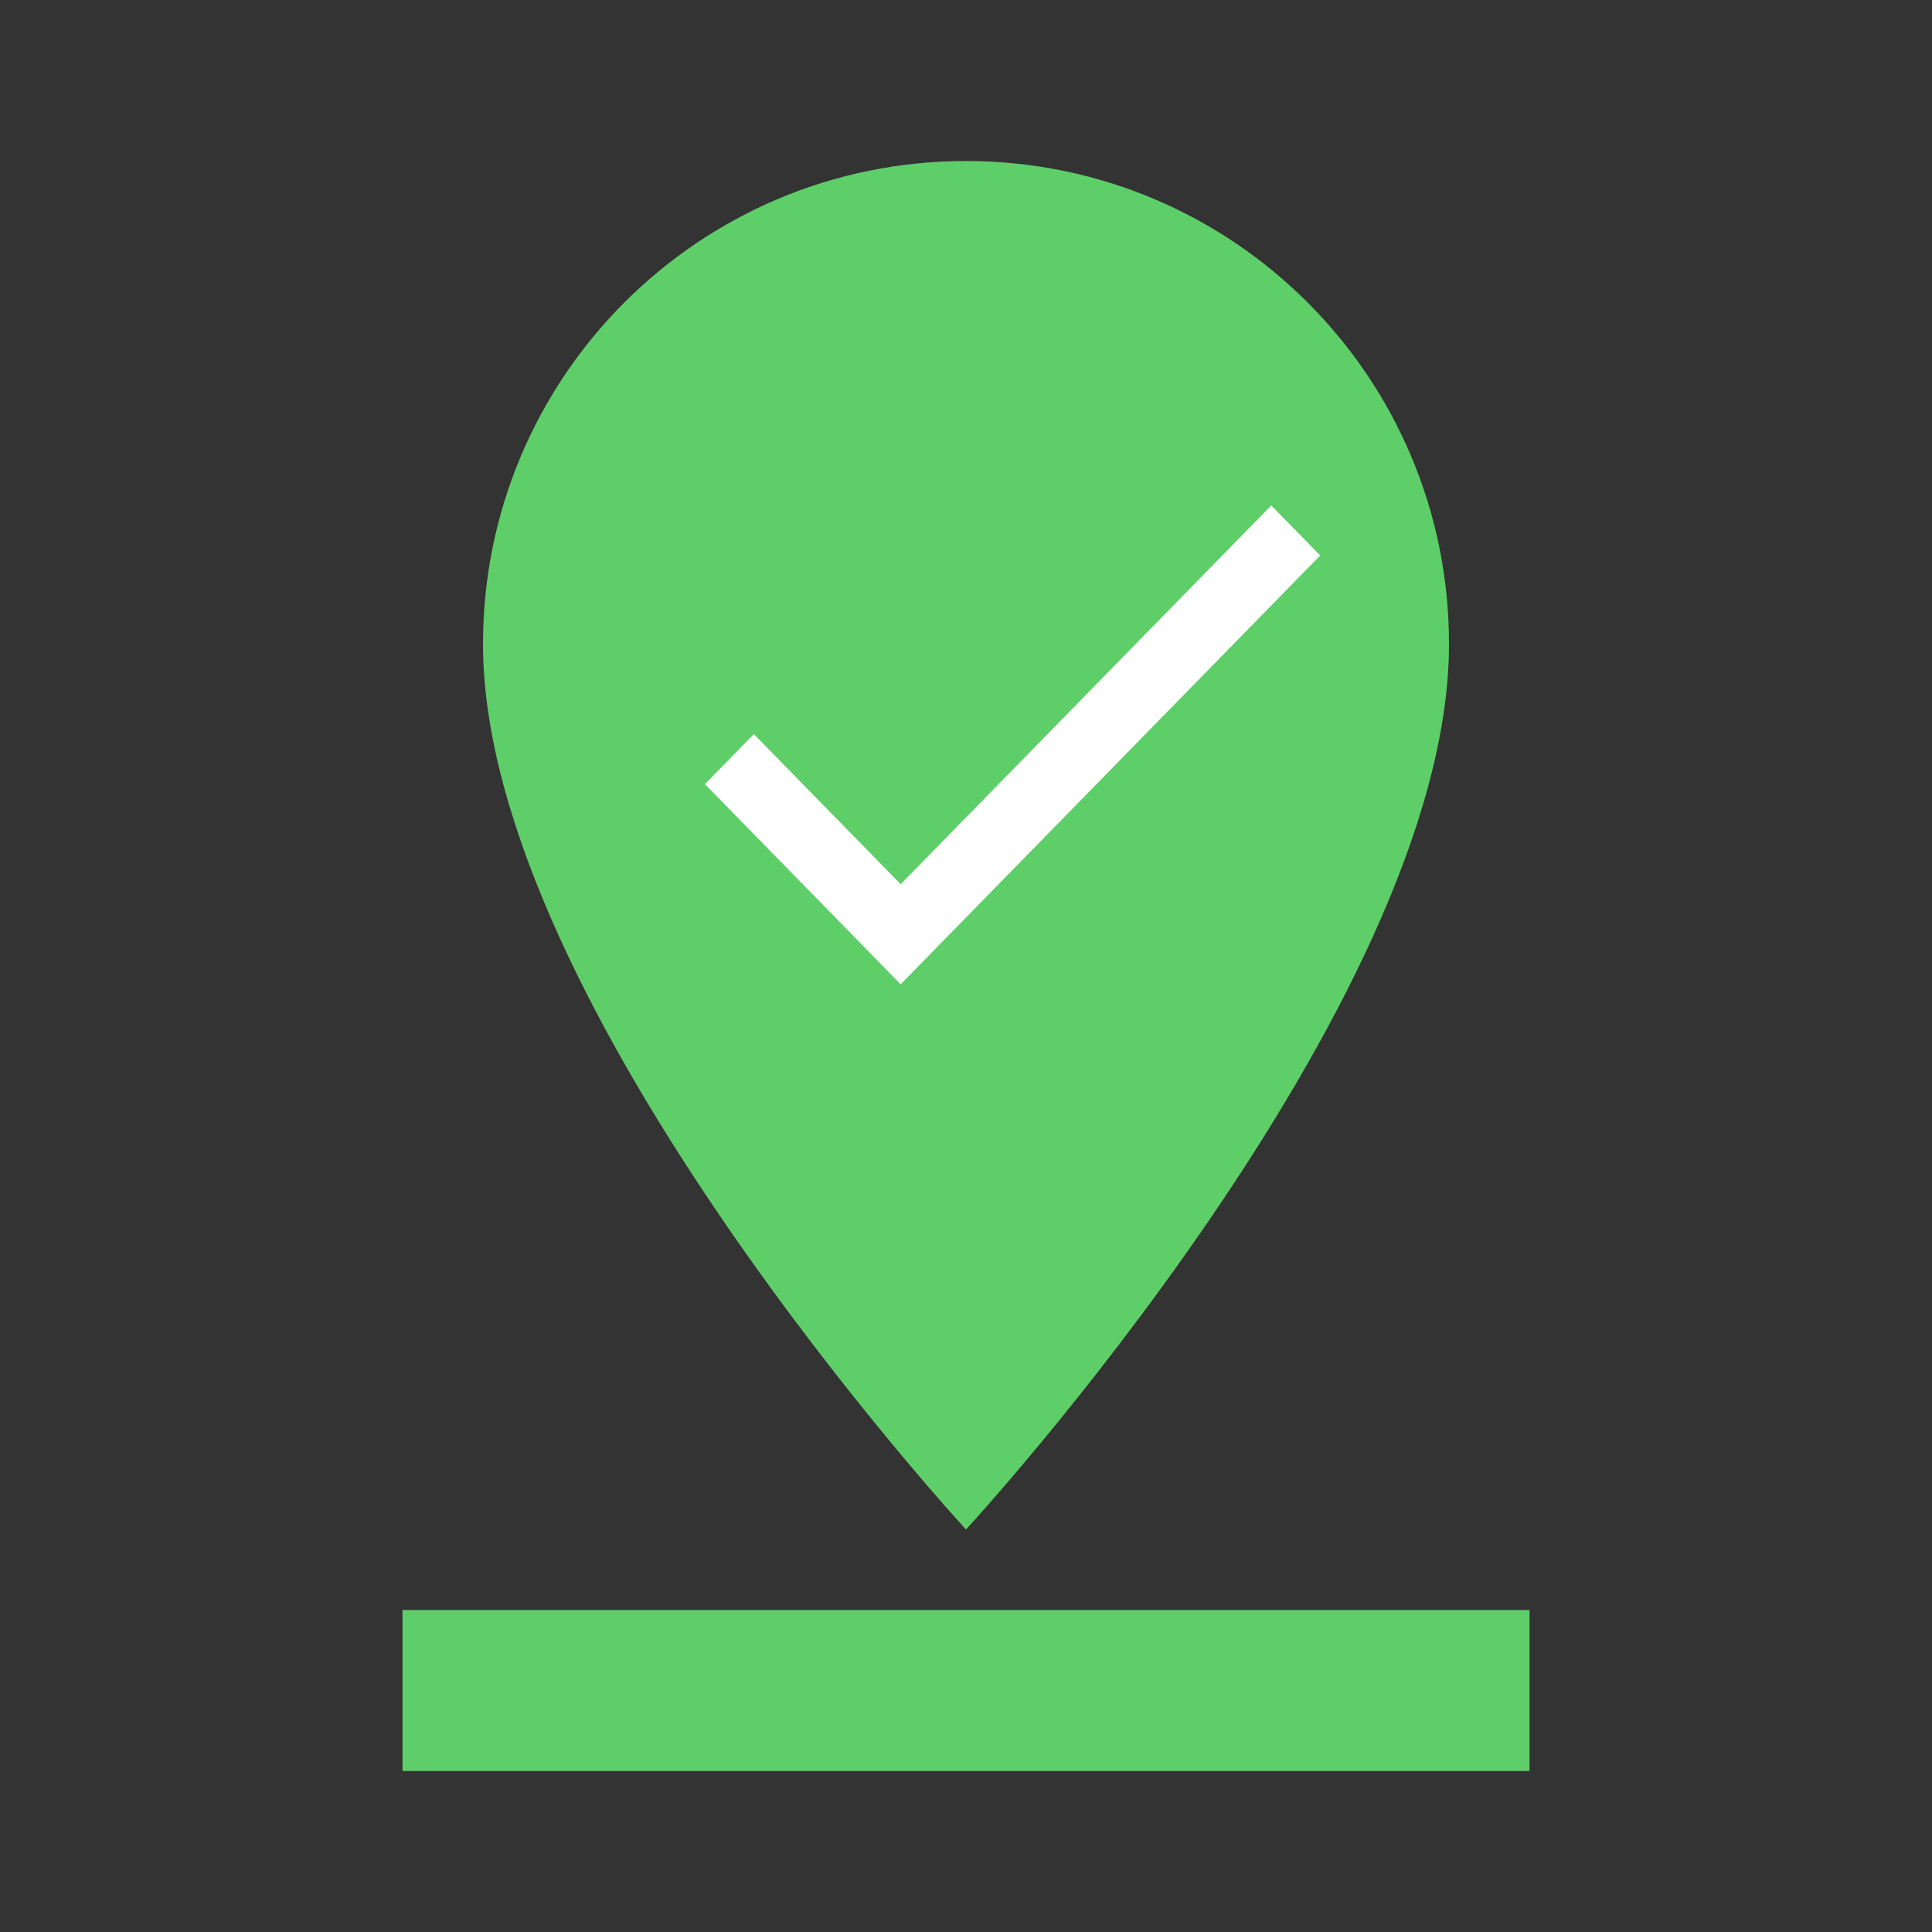 <?xml version="1.0" encoding="UTF-8" standalone="no"?>
<svg
   xmlns:dc="http://purl.org/dc/elements/1.1/"
   xmlns:cc="http://creativecommons.org/ns#"
   xmlns:rdf="http://www.w3.org/1999/02/22-rdf-syntax-ns#"
   xmlns:svg="http://www.w3.org/2000/svg"
   xmlns="http://www.w3.org/2000/svg"
   xmlns:sodipodi="http://sodipodi.sourceforge.net/DTD/sodipodi-0.dtd"
   xmlns:inkscape="http://www.inkscape.org/namespaces/inkscape"
   inkscape:version="1.0 (4035a4fb49, 2020-05-01)"
   sodipodi:docname="mark.svg"
   id="svg4"
   version="1.1"
   viewBox="0 0 48 48"
   height="48"
   width="48">
  <rect x="0" y="0" width="48" height="48" fill="#333333" stroke="none"/>
  <defs
     id="defs8" />
  <sodipodi:namedview
     inkscape:current-layer="svg4"
     inkscape:window-maximized="1"
     inkscape:window-y="-9"
     inkscape:window-x="-9"
     inkscape:cy="16.303418"
     inkscape:cx="-0.14643532"
     inkscape:zoom="8.6458333"
     showgrid="false"
     id="namedview6"
     inkscape:window-height="1001"
     inkscape:window-width="1920"
     inkscape:pageshadow="2"
     inkscape:pageopacity="0"
     guidetolerance="10"
     gridtolerance="10"
     objecttolerance="10"
     borderopacity="1"
     bordercolor="#666666"
     pagecolor="#ffffff" />
  <path
     sodipodi:nodetypes="ssscsccccc"
     id="path2"
     fill="#5ece69"
     d="M 36,16 C 36,9.37 30.63,4 24,4 17.37,4 12,9.37 12,16 12,25 24,38 24,38 24,38 36,25 36,16 Z M 10,40 v 4 h 28 v -4 z" />
  <path
     style="stroke-width:0.878;fill:#ffffff"
     d="m 22.377,21.968 -3.648,-3.729 -1.216,1.243 4.864,4.972 L 32.8,13.801 31.584,12.558 Z"
     id="path2-7" />
</svg>
